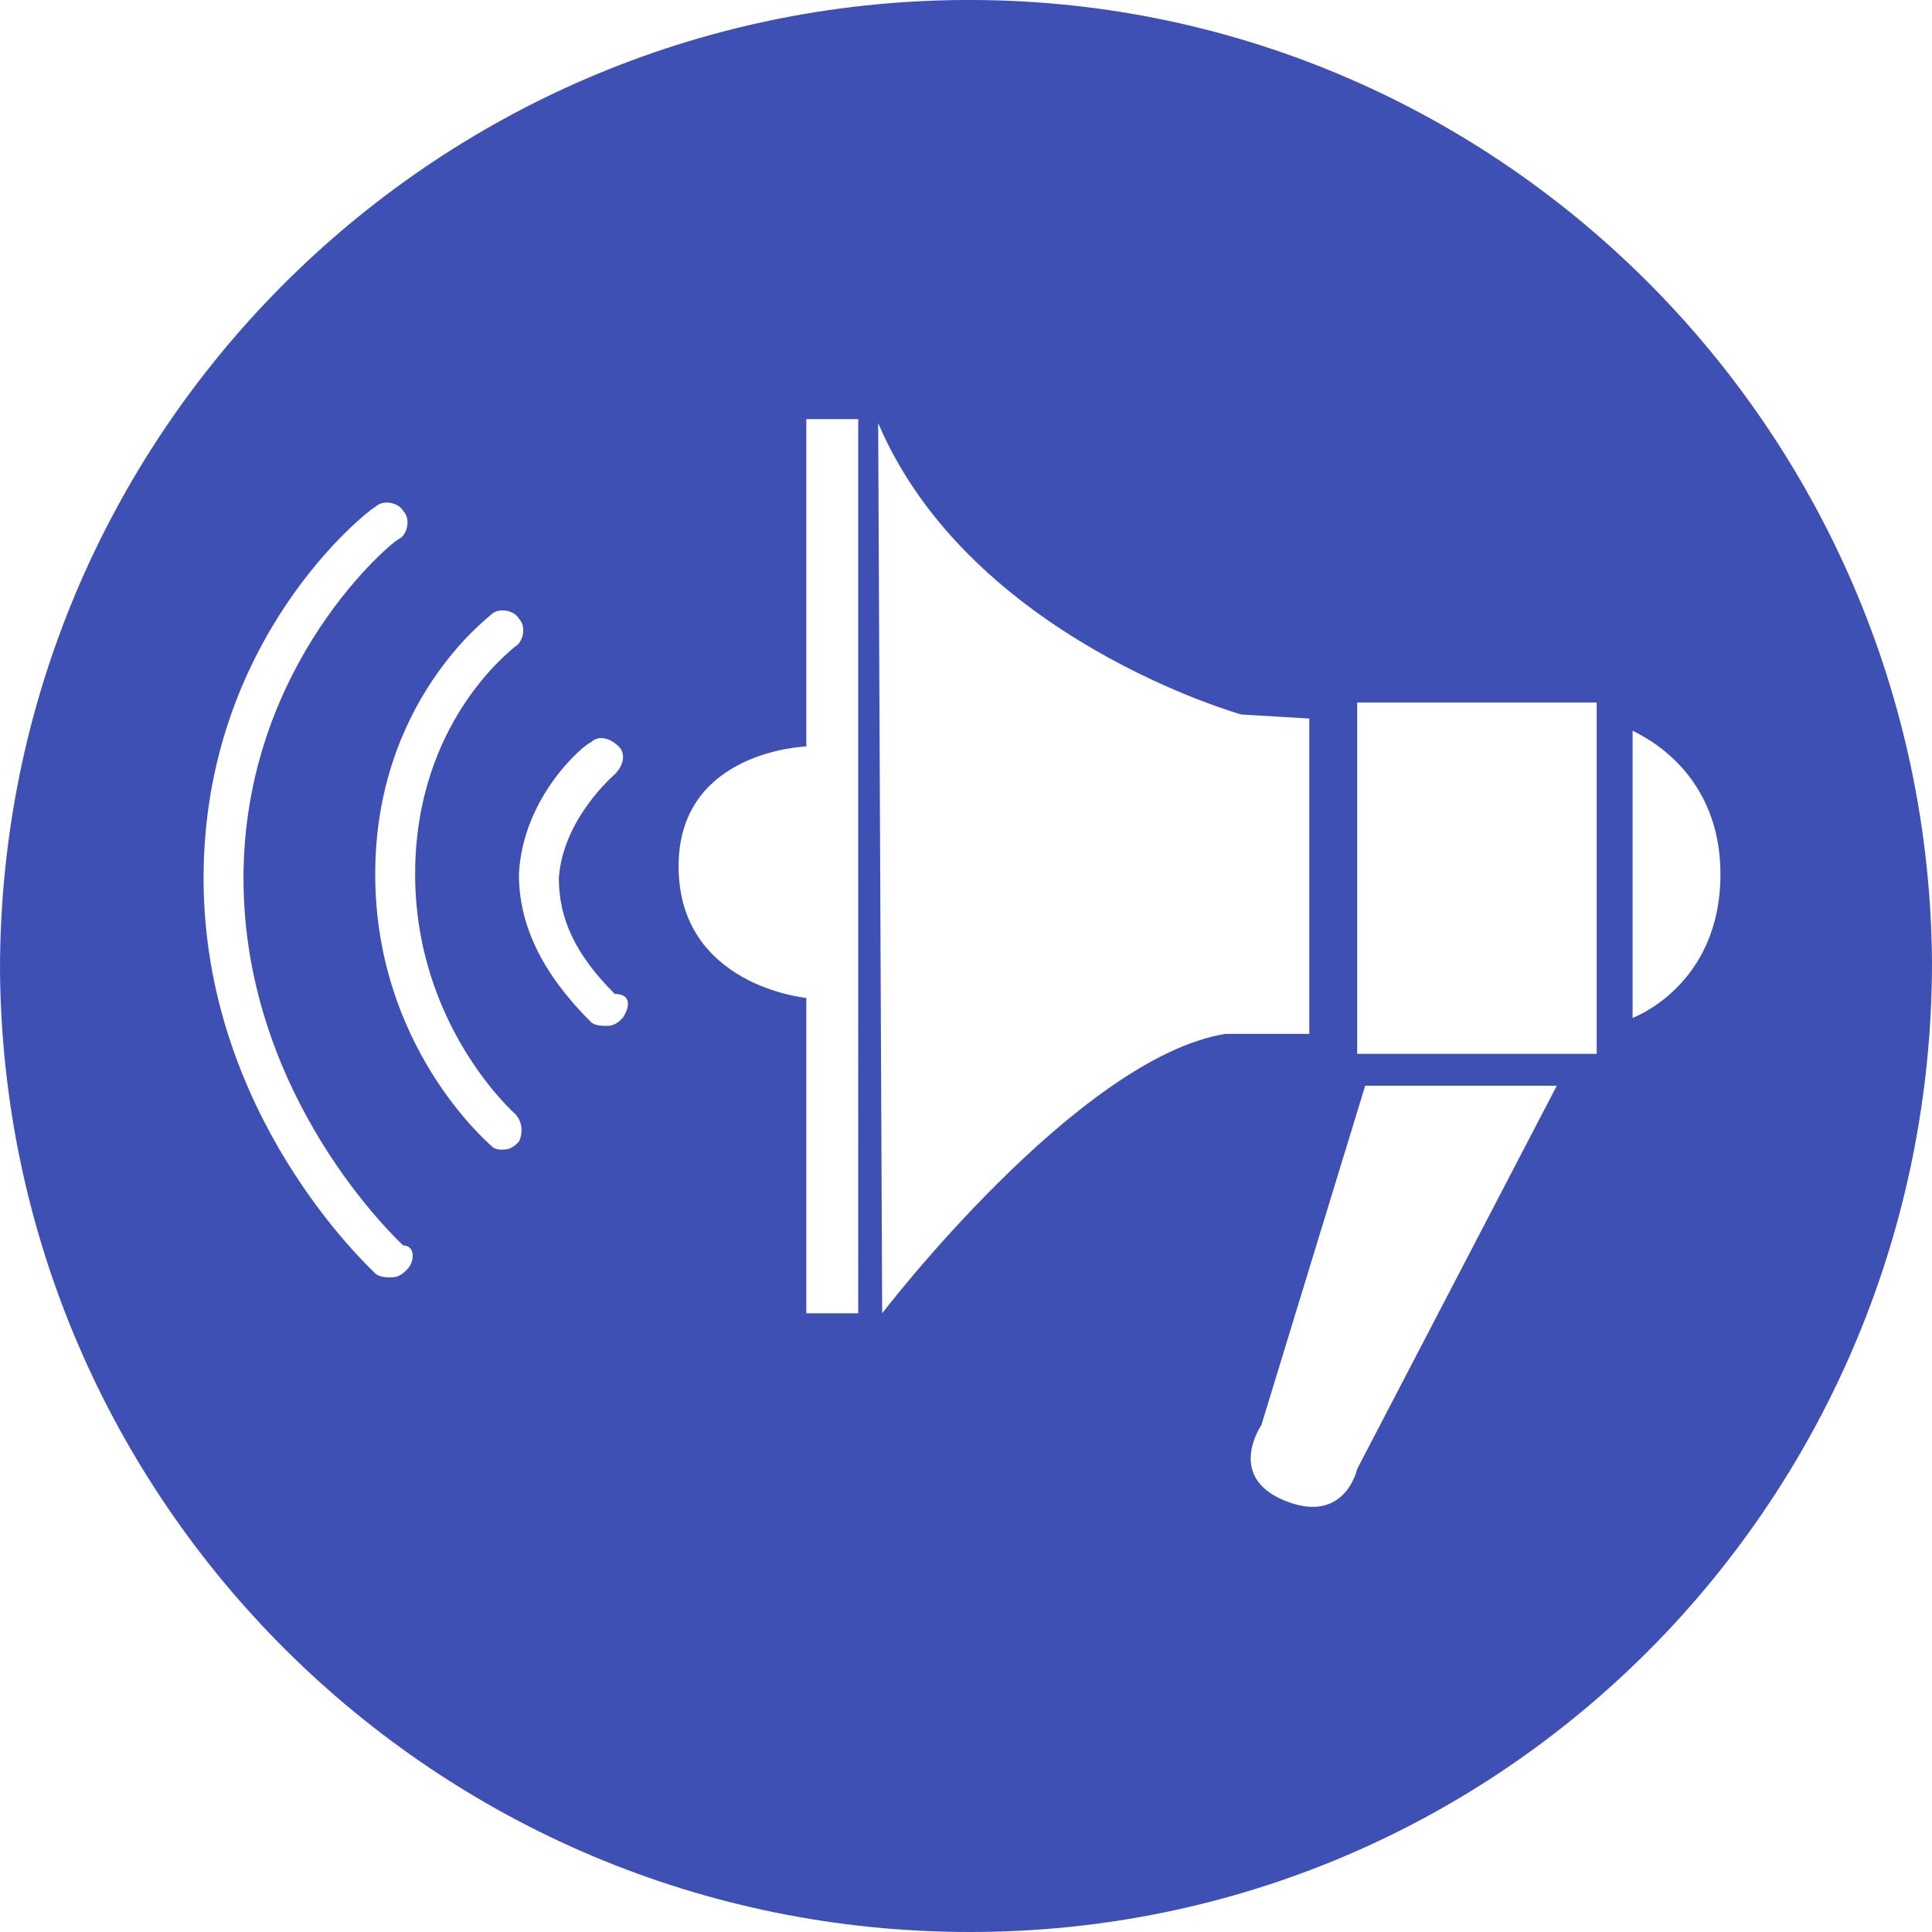 <?xml version="1.0" encoding="utf-8"?>
<!-- Generator: Adobe Illustrator 23.0.3, SVG Export Plug-In . SVG Version: 6.00 Build 0)  -->
<svg version="1.1" id="Layer_1" xmlns="http://www.w3.org/2000/svg" xmlns:xlink="http://www.w3.org/1999/xlink" x="0px" y="0px"
	 viewBox="0 0 48.4 48.4" style="enable-background:new 0 0 48.4 48.4;" xml:space="preserve">
<style type="text/css">
	.st0{fill:#3E50B4;}
</style>
<path class="st0" d="M24.1,0C10.8,0.1,0,10.9,0,24.3c0.1,13.3,10.9,24.1,24.3,24.1s24.1-10.9,24.1-24.3C48.3,10.7,37.4-0.1,24.1,0z
	 M10.2,31.8C10.1,31.9,10,32,9.8,32c-0.1,0-0.3,0-0.4-0.1c-0.2-0.2-4.3-4-4.3-9.9c0-6,4.1-9.2,4.3-9.3c0.2-0.2,0.6-0.1,0.7,0.1
	c0.2,0.2,0.1,0.6-0.1,0.7c-0.1,0-3.9,3.1-3.9,8.5c0,5.5,3.9,9.1,4,9.2C10.4,31.2,10.4,31.6,10.2,31.8z M12.9,27.9
	c0.2,0.2,0.2,0.5,0.1,0.7c-0.1,0.1-0.2,0.2-0.4,0.2c-0.1,0-0.2,0-0.3-0.1s-2.9-2.5-2.9-6.8s2.8-6.4,2.9-6.5c0.2-0.2,0.6-0.1,0.7,0.1
	c0.2,0.2,0.1,0.6-0.1,0.7c-0.1,0.1-2.5,1.9-2.5,5.7C10.4,25.7,12.9,27.9,12.9,27.9z M15.6,25.5c-0.1,0.1-0.2,0.2-0.4,0.2
	c-0.1,0-0.3,0-0.4-0.1c-1.2-1.2-1.8-2.4-1.8-3.7c0.1-2,1.7-3.3,1.8-3.3c0.2-0.2,0.5-0.1,0.7,0.1s0.1,0.5-0.1,0.7
	c0,0-1.3,1.1-1.4,2.6c0,1,0.4,1.9,1.4,2.9C15.8,24.9,15.8,25.2,15.6,25.5z M21.5,32.9h-1.3V25c0,0-3.2-0.3-3.2-3.3
	c0-2.9,3.2-3,3.2-3v-8.2h1.3V32.9z M22.1,32.9L22,10.6c2.3,5.4,9.1,7.3,9.1,7.3l1.7,0.1v7.9h-2.1C27,26.5,22.1,32.9,22.1,32.9z
	 M34,36.8c0,0-0.3,1.4-1.8,0.8c-1.5-0.6-0.6-1.9-0.6-1.9l2.6-8.5H39L34,36.8z M40,26.4h-6v-8.8h6V26.4z M43.1,21.9
	c0,2.8-2.2,3.6-2.2,3.6v-7.2C40.8,18.3,43.1,19.1,43.1,21.9z"/>
</svg>
